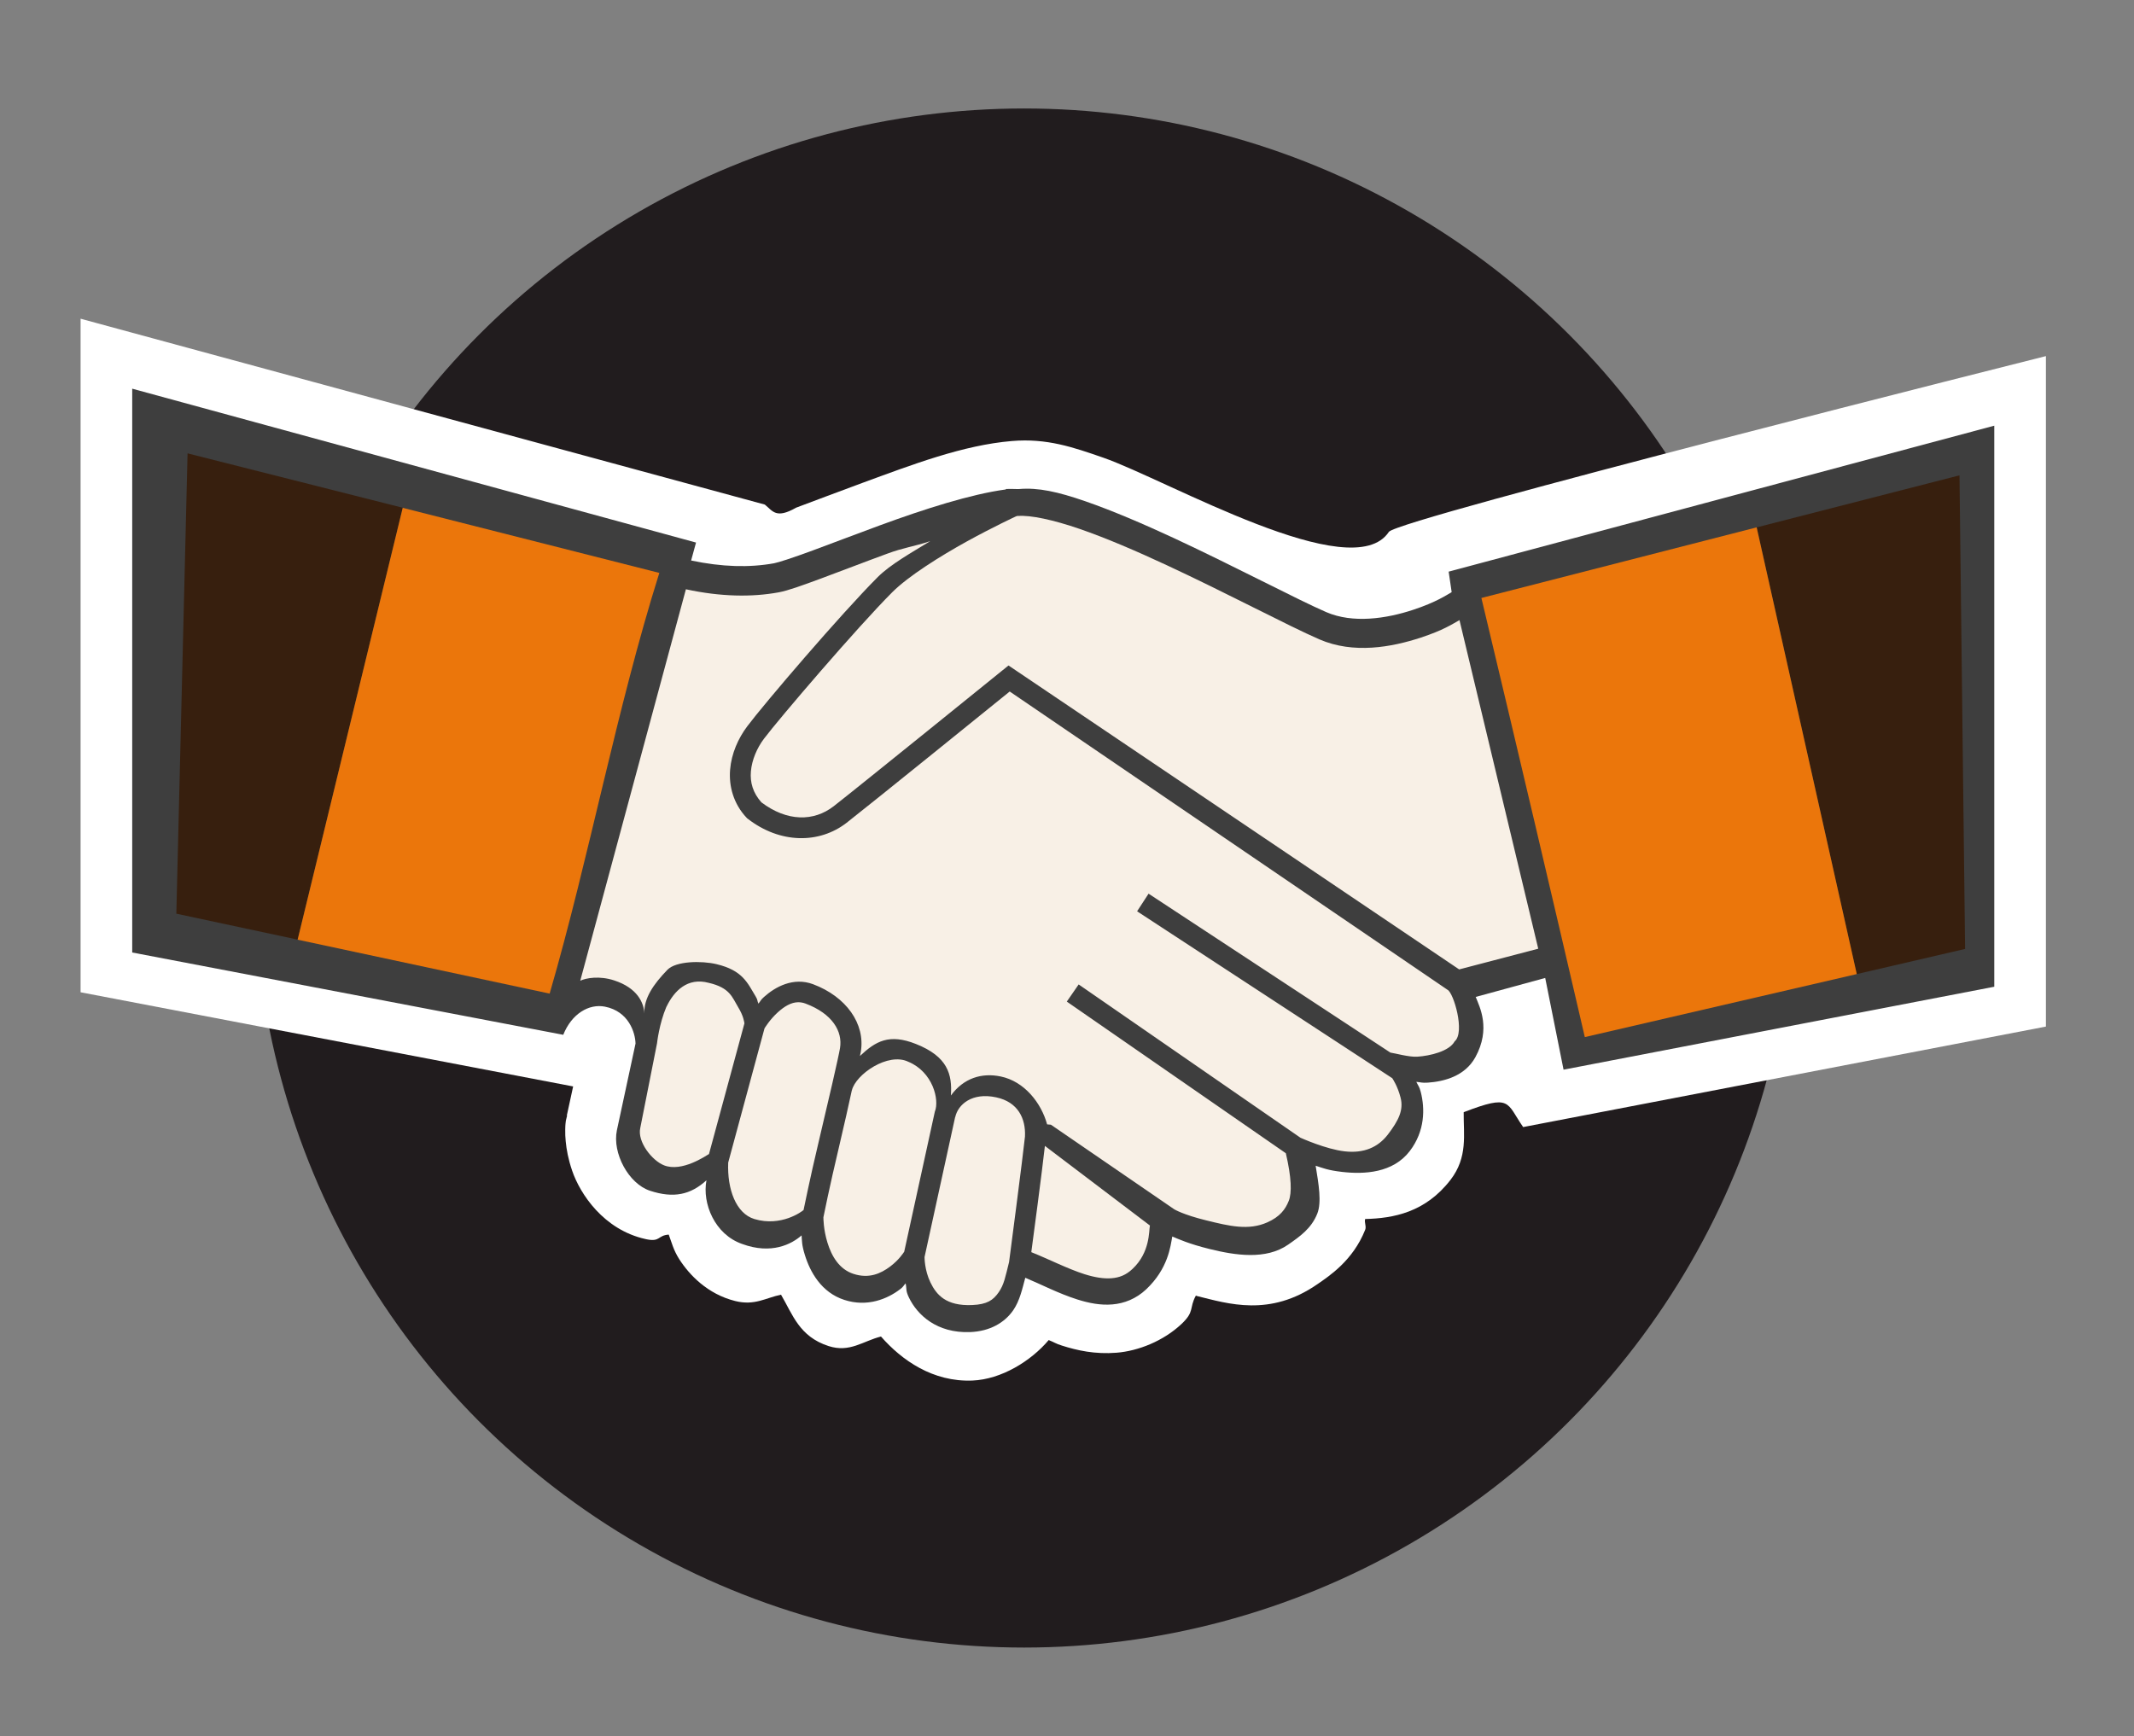 <?xml version="1.0" encoding="UTF-8" standalone="no"?>
<!-- Created with Inkscape (http://www.inkscape.org/) -->

<svg
   xmlns:dc="http://purl.org/dc/elements/1.1/"
   xmlns:cc="http://creativecommons.org/ns#"
   xmlns:rdf="http://www.w3.org/1999/02/22-rdf-syntax-ns#"
   xmlns:svg="http://www.w3.org/2000/svg"
   xmlns="http://www.w3.org/2000/svg"
   xmlns:xlink="http://www.w3.org/1999/xlink"
   xmlns:sodipodi="http://sodipodi.sourceforge.net/DTD/sodipodi-0.dtd"
   xmlns:inkscape="http://www.inkscape.org/namespaces/inkscape"
   width="102"
   height="83"
   viewBox="0 0 26.987 21.96"
   version="1.1"
   id="svg8"
   inkscape:version="0.92.5 (2060ec1f9f, 2020-04-08)"
   sodipodi:docname="Hand.svg">
  <rect x="0" y="0" width="26.987" height="21.96" fill="#808080" stroke="none"/>
  <defs
     id="defs2" />
  <sodipodi:namedview
     id="base"
     pagecolor="#251409"
     bordercolor="#666666"
     borderopacity="1.0"
     inkscape:pageopacity="0.0"
     inkscape:pageshadow="2"
     inkscape:zoom="1.4142136"
     inkscape:cx="-45.244662"
     inkscape:cy="70.36125"
     inkscape:document-units="mm"
     inkscape:current-layer="layer1"
     showgrid="false"
     units="px"
     inkscape:showpageshadow="true"
     inkscape:window-width="1366"
     inkscape:window-height="708"
     inkscape:window-x="0"
     inkscape:window-y="0"
     inkscape:window-maximized="1"
     inkscape:pagecheckerboard="false" />
  <g
     inkscape:label="back"
     inkscape:groupmode="layer"
     id="layer1"
     transform="translate(0,-275.039)"
     style="display:inline">
    <circle
       style="display:inline;opacity:1;fill:#211c1e;fill-opacity:1;fill-rule:nonzero;stroke:none;stroke-width:1;stroke-miterlimit:4;stroke-dasharray:none;stroke-opacity:1"
       id="path6502"
       cx="12.951"
       cy="286.144"
       r="9.733" />
    <path
       sodipodi:type="inkscape:offset"
       inkscape:radius="0"
       inkscape:original="M 1.0195312 279.07031 L 1.0195312 280.09375 L 1.0195312 287.58984 L 7.2480469 288.78125 L 7.1679688 289.15039 L 7.171875 289.14844 C 7.164415 289.17894 7.157914 289.20244 7.15625 289.21484 C 7.14832 289.27374 7.1488075 289.29934 7.1484375 289.32617 C 7.1476855 289.37987 7.1492004 289.42477 7.1542969 289.47656 C 7.1644889 289.58017 7.1862741 289.70345 7.2363281 289.84961 C 7.3364361 290.14192 7.6335021 290.59445 8.1621094 290.71289 L 8.171875 290.71484 L 8.1796875 290.7168 C 8.3512892 290.7511 8.3158889 290.66715 8.4570312 290.65625 C 8.4953663 290.7584 8.5170813 290.85332 8.5898438 290.9668 C 8.7170815 291.16524 8.9454507 291.40824 9.296875 291.49609 C 9.5441056 291.55789 9.6850294 291.45502 9.8769531 291.41602 C 10.024403 291.66577 10.107304 291.94645 10.478516 292.06641 C 10.746087 292.15291 10.911284 292.00381 11.140625 291.94531 C 11.402592 292.2443 11.796015 292.52198 12.296875 292.50195 C 12.663945 292.48725 13.03819 292.25468 13.261719 291.99023 C 13.333509 292.01813 13.349099 292.03495 13.429688 292.06055 C 13.620555 292.12115 13.848076 292.17282 14.121094 292.15039 C 14.394113 292.12799 14.711365 292.0038 14.941406 291.78711 C 15.111696 291.6267 15.035636 291.58964 15.123047 291.42773 C 15.132747 291.42973 15.130845 291.43059 15.140625 291.43359 C 15.527619 291.52899 16.057469 291.70166 16.662109 291.28125 C 16.808699 291.17933 17.108831 290.98472 17.263672 290.5957 C 17.281212 290.5516 17.251102 290.503 17.263672 290.45898 C 17.619594 290.44998 18.02508 290.37718 18.34375 289.96289 C 18.565232 289.67496 18.507111 289.39322 18.509766 289.10742 C 19.116195 288.87419 19.046711 288.98654 19.261719 289.29492 L 25.873047 288.02344 L 25.873047 279.54297 C 25.873047 279.54297 17.671014 281.60393 17.564453 281.76562 C 17.102932 282.46594 14.77055 281.11391 13.953125 280.82812 C 13.569675 280.69538 13.237999 280.58043 12.796875 280.61719 C 12.177273 280.66879 11.535831 280.91585 10.908203 281.14648 C 10.594389 281.2618 10.300489 281.37494 10.068359 281.46094 C 9.8133265 281.60683 9.7726043 281.50268 9.671875 281.42188 L 1.0195312 279.07031 z "
       xlink:href="#path6517-3"
       style="display:inline;fill:none;fill-opacity:1;stroke:none;stroke-width:0.265px;stroke-linecap:butt;stroke-linejoin:miter;stroke-opacity:1"
       id="path6557"
       inkscape:href="#path6517-3"
       d="m 1.02,279.07 v 1.023 7.496 l 6.229,1.191 -0.08,0.369 0.004,-0.002 c -0.007,0.03 -0.014,0.054 -0.016,0.066 -0.008,0.059 -0.007,0.085 -0.008,0.111 -7.52e-4,0.054 7.629e-4,0.099 0.006,0.15 0.01,0.104 0.032,0.227 0.082,0.373 0.1,0.292 0.397,0.745 0.926,0.863 l 0.01,0.002 0.008,0.002 c 0.172,0.034 0.136,-0.05 0.277,-0.06 0.038,0.102 0.06,0.197 0.133,0.311 0.127,0.198 0.356,0.441 0.707,0.529 0.247,0.062 0.388,-0.041 0.58,-0.08 0.147,0.25 0.23,0.53 0.602,0.65 0.268,0.086 0.433,-0.063 0.662,-0.121 0.262,0.299 0.655,0.577 1.156,0.557 0.367,-0.015 0.741,-0.247 0.965,-0.512 0.072,0.028 0.087,0.045 0.168,0.07 0.191,0.061 0.418,0.112 0.691,0.09 0.273,-0.022 0.59,-0.147 0.82,-0.363 0.17,-0.16 0.094,-0.197 0.182,-0.359 0.01,0.002 0.008,0.003 0.018,0.006 0.387,0.095 0.917,0.268 1.521,-0.152 0.147,-0.102 0.447,-0.297 0.602,-0.686 0.018,-0.044 -0.013,-0.093 0,-0.137 0.356,-0.009 0.761,-0.082 1.08,-0.496 0.221,-0.288 0.163,-0.57 0.166,-0.855 0.606,-0.233 0.537,-0.121 0.752,0.188 l 6.611,-1.271 v -8.48 c 0,0 -8.202,2.061 -8.309,2.223 -0.462,0.7 -2.794,-0.652 -3.611,-0.938 -0.383,-0.133 -0.715,-0.248 -1.156,-0.211 -0.62,0.052 -1.261,0.299 -1.889,0.529 -0.314,0.115 -0.608,0.228 -0.84,0.314 -0.255,0.146 -0.296,0.042 -0.396,-0.039 z"
       transform="translate(-0.099,-274.975)" />
    <path
       style="color:#000000;font-style:normal;font-variant:normal;font-weight:normal;font-stretch:normal;font-size:medium;line-height:normal;font-family:sans-serif;font-variant-ligatures:normal;font-variant-position:normal;font-variant-caps:normal;font-variant-numeric:normal;font-variant-alternates:normal;font-feature-settings:normal;text-indent:0;text-align:start;text-decoration:none;text-decoration-line:none;text-decoration-style:solid;text-decoration-color:#000000;letter-spacing:normal;word-spacing:normal;text-transform:none;writing-mode:lr-tb;direction:ltr;text-orientation:mixed;dominant-baseline:auto;baseline-shift:baseline;text-anchor:start;white-space:normal;shape-padding:0;clip-rule:nonzero;display:inline;overflow:visible;visibility:visible;opacity:1;isolation:auto;mix-blend-mode:normal;color-interpolation:sRGB;color-interpolation-filters:linearRGB;solid-color:#000000;solid-opacity:1;vector-effect:none;fill:#ffffff;fill-opacity:1;fill-rule:nonzero;stroke:none;stroke-width:1.565;stroke-linecap:butt;stroke-linejoin:miter;stroke-miterlimit:4;stroke-dasharray:none;stroke-dashoffset:0;stroke-opacity:1;color-rendering:auto;image-rendering:auto;shape-rendering:auto;text-rendering:auto;enable-background:accumulate"
       d="m 1.019,279.07 v 1.023 7.496 l 6.229,1.191 -0.08,0.369 0.004,-0.002 c -0.007,0.03 -0.014,0.054 -0.016,0.066 -0.008,0.059 -0.007,0.085 -0.008,0.111 -7.52e-4,0.054 7.635e-4,0.099 0.006,0.15 0.01,0.104 0.032,0.227 0.082,0.373 0.1,0.292 0.397,0.745 0.926,0.863 l 0.01,0.002 0.008,0.002 c 0.172,0.034 0.136,-0.05 0.277,-0.06 0.038,0.102 0.06,0.197 0.133,0.311 0.127,0.198 0.356,0.441 0.707,0.529 0.247,0.062 0.388,-0.041 0.58,-0.08 0.147,0.25 0.23,0.53 0.602,0.65 0.268,0.086 0.433,-0.063 0.662,-0.121 0.262,0.299 0.655,0.577 1.156,0.557 0.367,-0.015 0.741,-0.247 0.965,-0.512 0.072,0.028 0.087,0.045 0.168,0.07 0.191,0.061 0.418,0.112 0.691,0.09 0.273,-0.022 0.59,-0.147 0.82,-0.363 0.17,-0.16 0.094,-0.197 0.182,-0.359 0.01,0.002 0.008,0.003 0.018,0.006 0.387,0.095 0.917,0.268 1.521,-0.152 0.147,-0.102 0.447,-0.297 0.602,-0.686 0.018,-0.044 -0.013,-0.093 0,-0.137 0.356,-0.009 0.761,-0.082 1.08,-0.496 0.221,-0.288 0.163,-0.57 0.166,-0.855 0.606,-0.233 0.537,-0.121 0.752,0.188 l 6.611,-1.271 v -8.48 c 0,0 -8.202,2.061 -8.309,2.223 -0.462,0.7 -2.794,-0.652 -3.611,-0.938 -0.383,-0.133 -0.715,-0.248 -1.156,-0.211 -0.62,0.052 -1.261,0.299 -1.889,0.529 -0.314,0.115 -0.608,0.228 -0.84,0.314 -0.255,0.146 -0.296,0.042 -0.396,-0.039 z"
       id="path6517-3"
       inkscape:connector-curvature="0"
       sodipodi:nodetypes="ccccccccccccccccccccccccccccccccccscccccc" />
  </g>
  <g
     inkscape:groupmode="layer"
     id="layer2"
     inkscape:label="hands"
     style="display:inline">
    <path
       transform="translate(0,-275.039)"
       style="color:#251409;font-style:normal;font-variant:normal;font-weight:normal;font-stretch:normal;font-size:medium;line-height:normal;font-family:sans-serif;font-variant-ligatures:normal;font-variant-position:normal;font-variant-caps:normal;font-variant-numeric:normal;font-variant-alternates:normal;font-feature-settings:normal;text-indent:0;text-align:start;text-decoration:none;text-decoration-line:none;text-decoration-style:solid;text-decoration-color:#000000;letter-spacing:normal;word-spacing:normal;text-transform:none;writing-mode:lr-tb;direction:ltr;text-orientation:mixed;dominant-baseline:auto;baseline-shift:baseline;text-anchor:start;white-space:normal;shape-padding:0;clip-rule:nonzero;display:inline;overflow:visible;visibility:visible;opacity:1;isolation:auto;mix-blend-mode:normal;color-interpolation:sRGB;color-interpolation-filters:linearRGB;solid-color:#000000;solid-opacity:1;vector-effect:none;fill:#3e3e3e;fill-opacity:1;fill-rule:nonzero;stroke:none;stroke-width:0.765;stroke-linecap:butt;stroke-linejoin:miter;stroke-miterlimit:4;stroke-dasharray:none;stroke-dashoffset:0;stroke-opacity:1;paint-order:stroke markers fill;color-rendering:auto;image-rendering:auto;shape-rendering:auto;text-rendering:auto;enable-background:accumulate"
       d="m 1.672,279.955 v 0.172 6.959 l 5.451,1.041 c 0.106,-0.266 0.325,-0.396 0.527,-0.356 0.304,0.06 0.384,0.333 0.387,0.467 -0.082,0.383 -0.164,0.767 -0.236,1.098 -0.059,0.287 0.147,0.673 0.418,0.763 0.3,0.099 0.515,0.051 0.715,-0.132 -0.056,0.292 0.104,0.686 0.453,0.806 0.368,0.135 0.623,0.003 0.75,-0.109 0.006,0.076 0.001,0.116 0.041,0.246 0.066,0.215 0.208,0.476 0.5,0.57 0.29,0.094 0.544,-0.012 0.705,-0.135 0.045,-0.034 0.037,-0.04 0.07,-0.074 0.015,0.074 -0.002,0.088 0.041,0.178 0.107,0.223 0.355,0.454 0.775,0.438 0.25,-0.01 0.436,-0.119 0.545,-0.277 0.081,-0.118 0.113,-0.265 0.152,-0.41 0.198,0.082 0.417,0.198 0.66,0.275 0.143,0.045 0.292,0.075 0.441,0.062 0.15,-0.012 0.3,-0.071 0.426,-0.189 0.28,-0.263 0.309,-0.546 0.332,-0.67 0.076,0.032 0.211,0.094 0.471,0.158 0.322,0.08 0.713,0.141 0.994,-0.055 0.145,-0.101 0.294,-0.203 0.369,-0.393 0.056,-0.142 0.018,-0.369 -0.021,-0.605 0.092,0.029 0.151,0.057 0.334,0.078 0.283,0.033 0.644,0.013 0.855,-0.262 0.196,-0.255 0.193,-0.541 0.141,-0.746 -0.02,-0.077 -0.031,-0.076 -0.057,-0.131 0.061,0.005 0.066,0.015 0.145,0.01 0.205,-0.014 0.47,-0.081 0.602,-0.322 0.198,-0.362 0.054,-0.636 0.004,-0.762 l 0.879,-0.24 0.232,1.16 5.447,-1.049 v -7.096 l -6.9,1.846 0.038,0.259 c -0.057,0.033 -0.196,0.128 -0.488,0.224 -0.339,0.112 -0.761,0.175 -1.098,0.029 -0.371,-0.161 -1.145,-0.572 -1.922,-0.934 -0.389,-0.181 -0.779,-0.348 -1.127,-0.469 -0.348,-0.12 -0.593,-0.174 -0.834,-0.154 -0.028,0.002 -0.128,-0.004 -0.158,5e-5 l -0.002,-0.002 c 0,0 -0.013,0.008 -0.014,0.008 -0.435,0.059 -1.021,0.245 -1.592,0.455 -0.308,0.113 -0.601,0.226 -0.84,0.314 -0.238,0.088 -0.431,0.152 -0.494,0.164 -0.315,0.057 -0.659,0.047 -1.049,-0.035 l 0.062,-0.227 z"
       id="path6531"
       inkscape:connector-curvature="0"
       sodipodi:nodetypes="ccccsccsccccccccccccscccccccccccccccccccssssscccsscccc" />
    <path
       transform="translate(0,-275.039)"
       style="display:inline;fill:#371f0e
;fill-opacity:1;stroke:none;stroke-width:0.265;stroke-linecap:butt;stroke-linejoin:miter;stroke-miterlimit:4;stroke-dasharray:none;stroke-opacity:1"
       d="m 2.372,280.773 -0.142,5.822 1.534,0.328 1.329,-5.462 z"
       id="path6561"
       inkscape:connector-curvature="0" />
    <path
       transform="translate(0,-275.039)"
       style="display:inline;fill:#371f0e

;fill-opacity:1;stroke:none;stroke-width:0.265px;stroke-linecap:butt;stroke-linejoin:miter;stroke-opacity:1"
       d="m 24.78,281.051 -2.564,0.658 1.265,5.65 1.37,-0.318 z"
       id="path6563"
       inkscape:connector-curvature="0" />
    <path
       transform="translate(0,-275.039)"
       style="display:inline;fill:#EB760B;fill-opacity:1;stroke:none;stroke-width:0.265px;stroke-linecap:butt;stroke-linejoin:miter;stroke-opacity:1"
       d="m 22.215,281.709 -3.481,0.893 c 0.452,1.889 0.911,3.845 1.308,5.554 l 3.439,-0.797 z"
       id="path6565"
       inkscape:connector-curvature="0"
       sodipodi:nodetypes="ccccc" />
    <path
       transform="translate(0,-275.039)"
       style="display:inline;fill:#EB760B;fill-opacity:1;stroke:none;stroke-width:0.265px;stroke-linecap:butt;stroke-linejoin:miter;stroke-opacity:1"
       d="m 5.093,281.462 -1.329,5.462 3.187,0.682 c 0.507,-1.749 0.845,-3.599 1.387,-5.321 z"
       id="path6567"
       inkscape:connector-curvature="0"
       sodipodi:nodetypes="ccccc" />
    <path
       transform="translate(0,-275.039)"
       style="display:inline;fill:#F8F0E6;fill-opacity:1;stroke:none;stroke-width:1.565;stroke-linecap:butt;stroke-linejoin:miter;stroke-miterlimit:4;stroke-dasharray:none;stroke-opacity:1"
       d="m 12.873,281.563 c -0.005,10e-4 -0.018,0.005 -0.023,0.006 l -0.004,0.002 c -0.004,0.002 -0.281,0.13 -0.619,0.316 -0.34,0.188 -0.737,0.437 -0.942,0.641 -0.439,0.439 -1.44,1.609 -1.625,1.856 -0.087,0.116 -0.152,0.267 -0.164,0.412 -0.012,0.14 0.026,0.271 0.133,0.391 0.326,0.246 0.663,0.244 0.914,0.049 0.292,-0.227 2.135,-1.719 2.135,-1.719 l 0.076,-0.061 5.699,3.844 1,-0.262 -0.996,-4.156 c -0.091,0.051 -0.206,0.128 -0.488,0.221 -0.371,0.122 -0.853,0.21 -1.285,0.022 -0.398,-0.173 -1.16,-0.58 -1.928,-0.937 -0.384,-0.179 -0.768,-0.344 -1.101,-0.459 -0.334,-0.115 -0.622,-0.177 -0.781,-0.164 z m -1.111,0.321 c -0.199,0.066 -0.338,0.082 -0.537,0.156 -0.306,0.112 -0.599,0.226 -0.84,0.315 -0.241,0.089 -0.419,0.154 -0.539,0.176 -0.339,0.062 -0.733,0.056 -1.172,-0.039 l -1.336,4.951 c 0.074,-0.035 0.243,-0.065 0.429,-0.004 0.294,0.096 0.374,0.281 0.382,0.418 -0.008,-0.191 0.113,-0.368 0.291,-0.552 0.108,-0.112 0.432,-0.116 0.619,-0.072 0.335,0.079 0.394,0.239 0.498,0.41 0.028,0.047 0.016,0.048 0.034,0.09 0.032,-0.038 0.026,-0.045 0.07,-0.084 0.142,-0.128 0.371,-0.255 0.621,-0.162 0.419,0.157 0.663,0.501 0.604,0.855 -0.001,0.007 -0.01,0.045 -0.011,0.053 0.2,-0.188 0.37,-0.286 0.708,-0.152 0.399,0.158 0.461,0.381 0.442,0.652 0.161,-0.22 0.389,-0.291 0.63,-0.241 0.3,0.062 0.513,0.335 0.587,0.606 l 0.048,0.004 1.56,1.07 c 0.004,0.002 0.111,0.068 0.404,0.14 0.295,0.073 0.535,0.13 0.771,0.026 0.161,-0.071 0.231,-0.166 0.273,-0.273 0.04,-0.101 0.035,-0.293 -0.037,-0.602 l -2.77,-1.918 0.15,-0.217 2.805,1.939 c 0.01,0.004 0.321,0.145 0.559,0.172 0.244,0.028 0.422,-0.052 0.545,-0.211 0.138,-0.18 0.202,-0.312 0.162,-0.468 -0.037,-0.145 -0.097,-0.233 -0.105,-0.246 l -3.227,-2.111 0.145,-0.223 3.058,2.01 c 0.049,0.006 0.239,0.059 0.34,0.052 0.163,-0.011 0.404,-0.068 0.473,-0.194 0.135,-0.114 -0.014,-0.616 -0.09,-0.652 l -5.537,-3.773 c -0.121,0.098 -1.764,1.428 -2.062,1.66 -0.348,0.27 -0.843,0.265 -1.249,-0.049 l -0.008,-0.006 -0.008,-0.008 c -0.168,-0.178 -0.226,-0.402 -0.209,-0.608 0.017,-0.206 0.103,-0.397 0.217,-0.549 0.216,-0.288 1.186,-1.422 1.648,-1.885 0.164,-0.164 0.424,-0.308 0.665,-0.456 z m -3.334,5.887 c -0.093,0.218 -0.119,0.463 -0.119,0.463 l -0.212,1.071 c -0.04,0.173 0.148,0.413 0.301,0.473 0.227,0.089 0.527,-0.12 0.568,-0.143 l 0.448,-1.652 c -0.002,-0.014 -0.01,-0.093 -0.08,-0.207 -0.075,-0.124 -0.103,-0.244 -0.37,-0.306 -0.27,-0.073 -0.439,0.102 -0.535,0.301 z m 1.666,-0.056 c -0.091,10e-4 -0.176,0.054 -0.256,0.126 -0.103,0.093 -0.165,0.197 -0.17,0.205 l -0.459,1.697 c -0.014,0.338 0.099,0.644 0.331,0.714 0.339,0.102 0.603,-0.096 0.622,-0.114 0.011,-0.047 0.075,-0.375 0.19,-0.858 0.121,-0.51 0.251,-1.07 0.271,-1.19 0.035,-0.213 -0.098,-0.436 -0.436,-0.563 -0.032,-0.012 -0.063,-0.017 -0.094,-0.017 z m 0.678,1.116 c -0.054,0.244 -0.081,0.373 -0.162,0.715 -0.119,0.5 -0.193,0.869 -0.197,0.889 1.1e-4,0.009 -8.2e-4,0.152 0.051,0.32 0.053,0.173 0.15,0.338 0.33,0.396 0.195,0.063 0.343,-0.003 0.463,-0.093 0.113,-0.085 0.17,-0.176 0.178,-0.188 l 0.387,-1.77 c 0.062,-0.152 -0.027,-0.504 -0.335,-0.632 -0.257,-0.124 -0.666,0.16 -0.714,0.362 z m 1.307,0.336 -0.387,1.771 c 4e-5,0.006 -6.88e-4,0.165 0.074,0.32 0.076,0.158 0.198,0.301 0.528,0.287 0.189,-0.008 0.266,-0.061 0.336,-0.162 0.068,-0.099 0.082,-0.187 0.131,-0.382 0.002,-0.013 0.179,-1.368 0.201,-1.587 0.011,-0.228 -0.088,-0.437 -0.364,-0.496 -0.305,-0.066 -0.483,0.09 -0.518,0.25 z m 1.135,0.365 c -0.036,0.325 -0.153,1.204 -0.172,1.344 0.225,0.09 0.457,0.21 0.674,0.279 0.124,0.039 0.24,0.059 0.34,0.051 0.1,-0.008 0.184,-0.04 0.267,-0.119 0.223,-0.21 0.205,-0.479 0.219,-0.548 z"
       id="path6517-3-6"
       inkscape:connector-curvature="0"
       sodipodi:nodetypes="ccccccscccccccccccccccccccscssccccccscsccccccccccccccccccccccccccccsccccsccsccccscsccscccccccccccccccccccsccccccccccc" />
  </g>
</svg>
